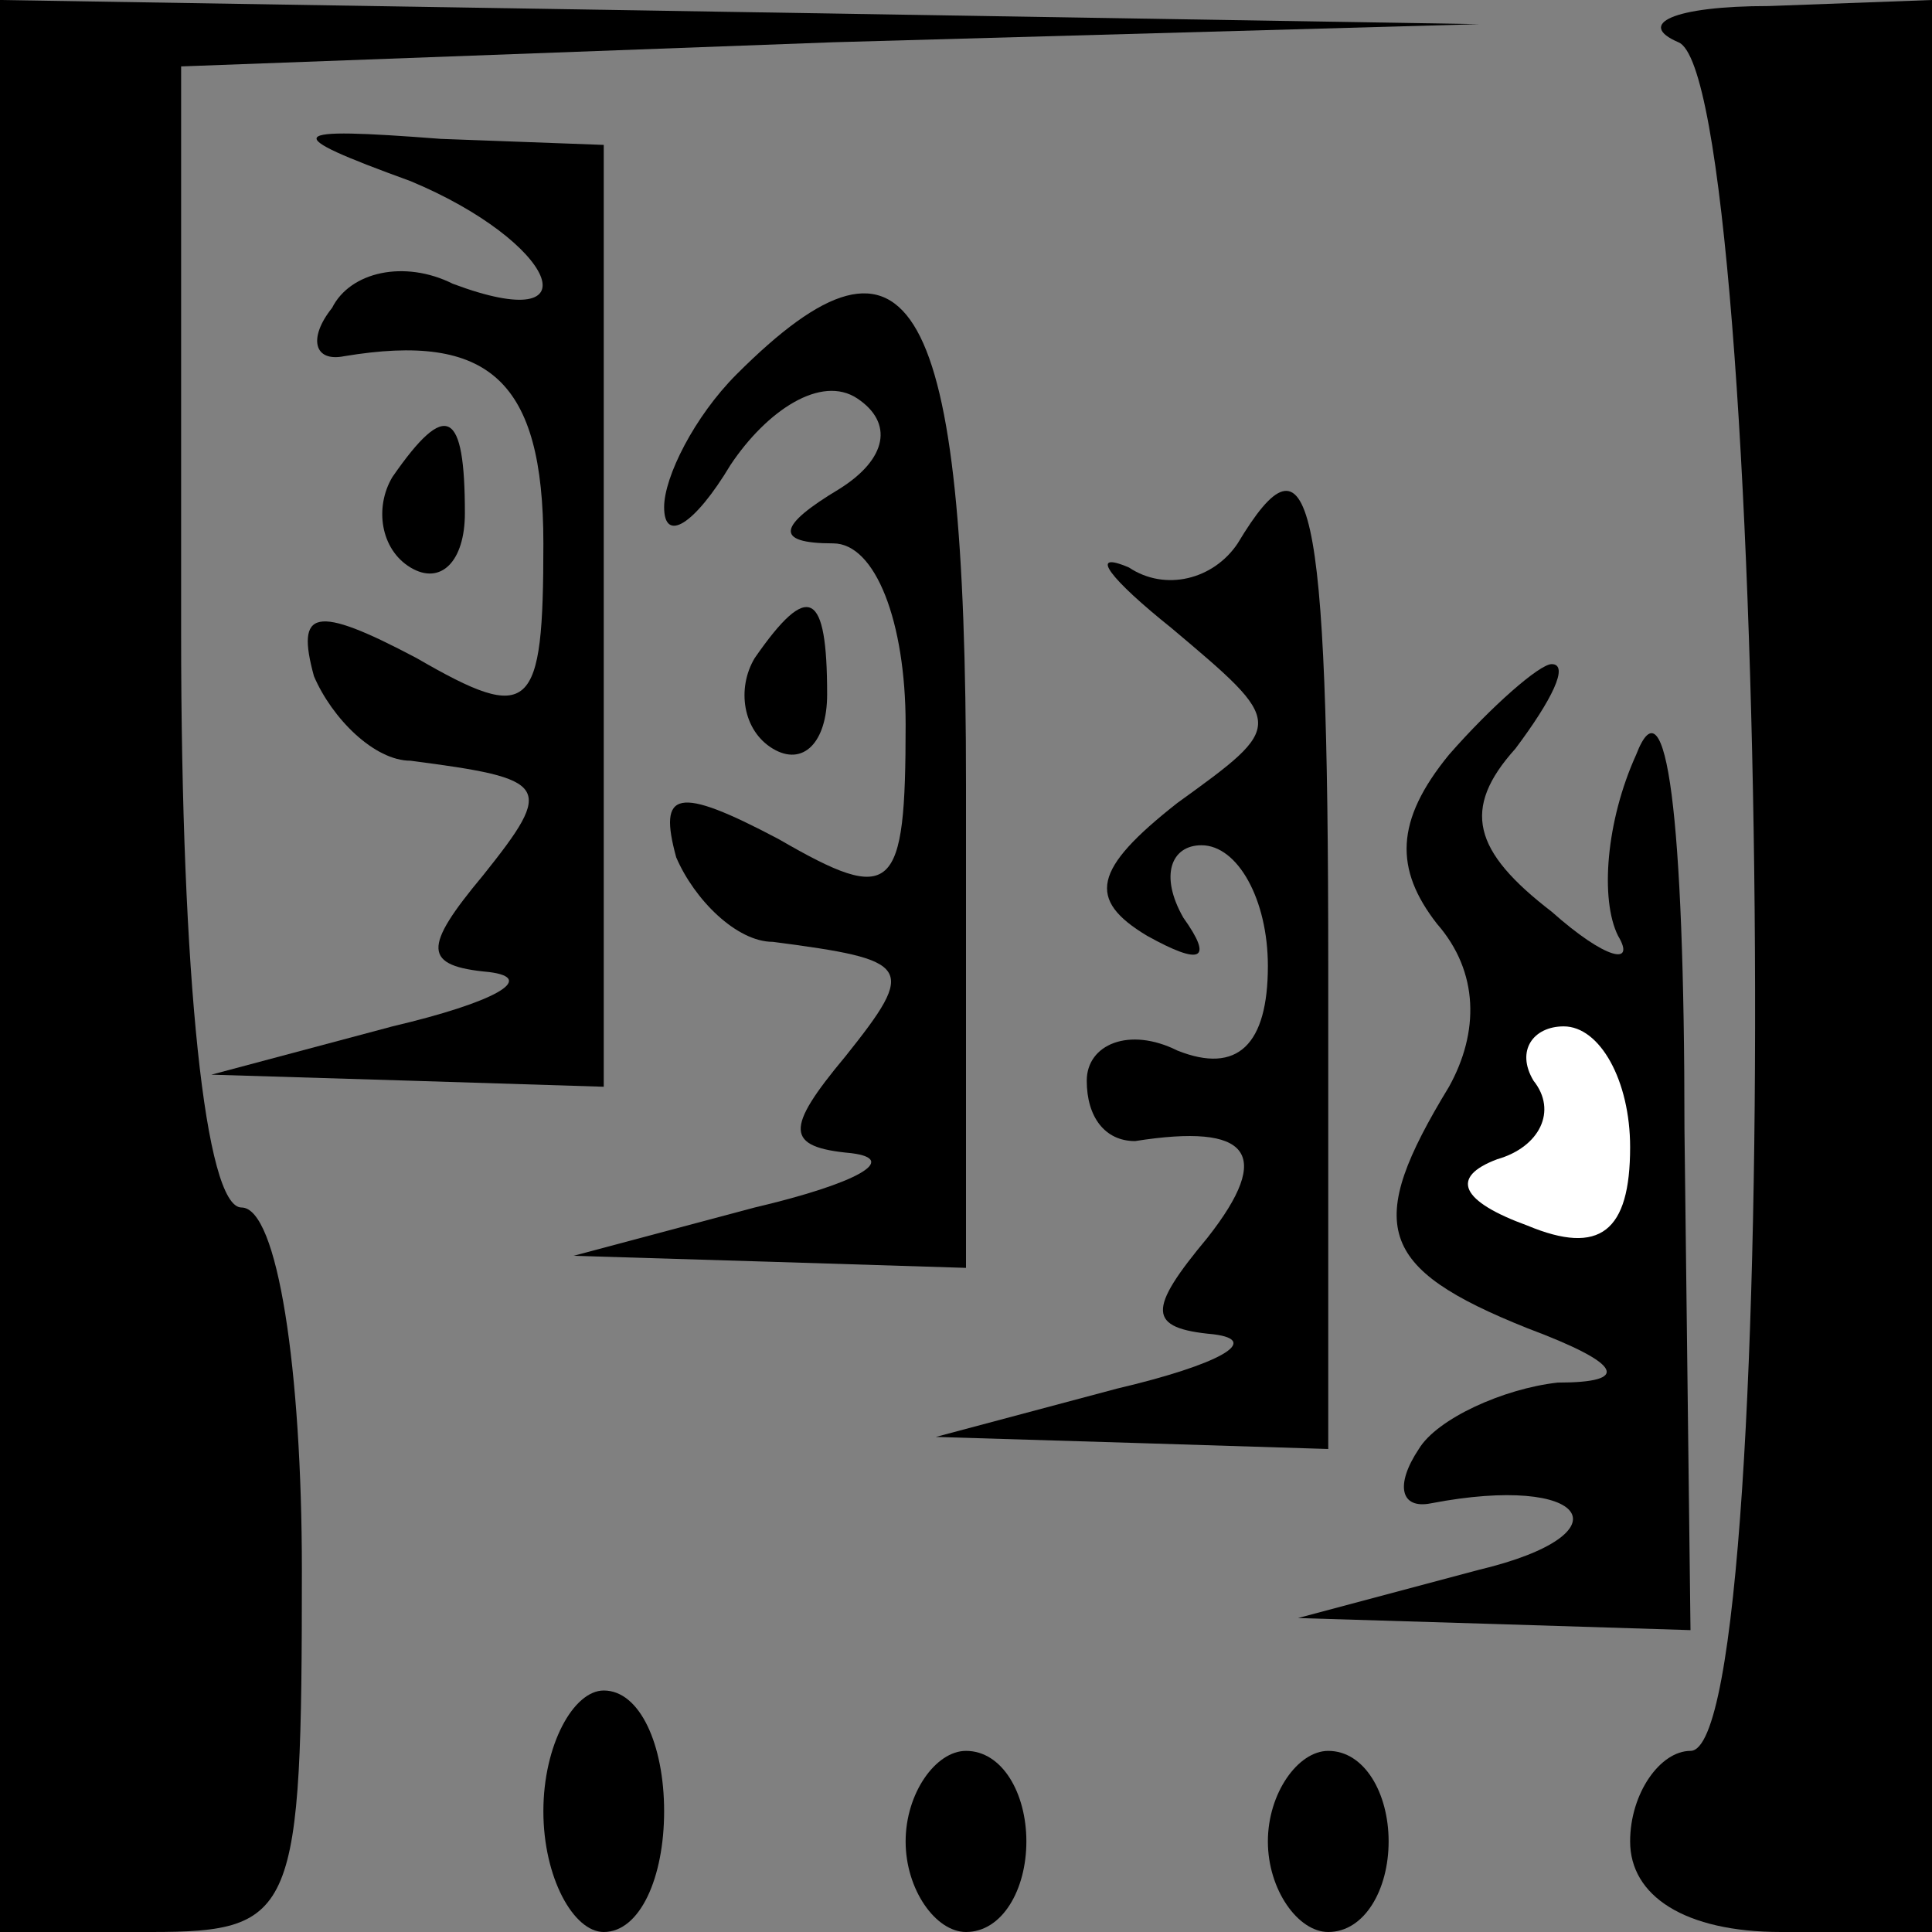 <?xml version="1.0" standalone="no"?>
<!DOCTYPE svg PUBLIC "-//W3C//DTD SVG 20010904//EN"
 "http://www.w3.org/TR/2001/REC-SVG-20010904/DTD/svg10.dtd">
<svg version="1.0" xmlns="http://www.w3.org/2000/svg"
 width="32pt" height="32pt" viewBox="0 0 32 32"
 preserveAspectRatio="xMidYMid meet">
<rect x="0" y="0" width="32" height="32" fill="#808080" stroke="none"/>
<g transform="translate(0,32) scale(0.1,-0.1)"
fill="#000000" stroke="none">
<path fill="#000000" stroke="none" d="M0 160 l0 -160 25 0 c24 0 25 3 25 60
0 33 -4 60 -10 60 -6 0 -10 38 -10 95 l0 94 108 4 107 3 -122 2 -123 2 0 -160z"/>
<path fill="#000000" stroke="none" d="M278 313 c15 -6 18 -283 2 -283 -5 0
-10 -7 -10 -15 0 -9 9 -15 25 -15 l25 0 0 160 0 160 -27 -1 c-16 0 -22 -3 -15
-6z"/>
<path fill="#000000" stroke="none" d="M68 290 c24 -10 31 -26 7 -17 -8 4 -17
2 -20 -4 -4 -5 -3 -9 2 -8 24 4 33 -4 33 -31 0 -28 -2 -30 -21 -19 -17 9 -20
8 -17 -3 3 -7 10 -14 16 -14 23 -3 24 -4 12 -19 -10 -12 -10 -15 1 -16 8 -1 1
-5 -16 -9 l-30 -8 33 -1 32 -1 0 78 0 78 -27 1 c-26 2 -27 1 -5 -7z"/>
<path fill="#000000" stroke="none" d="M122 258 c-7 -7 -12 -17 -12 -22 0 -6
5 -3 11 7 6 9 15 15 21 11 6 -4 5 -10 -3 -15 -10 -6 -11 -9 -1 -9 7 0 12 -13
12 -30 0 -28 -2 -30 -21 -19 -17 9 -20 8 -17 -3 3 -7 10 -14 16 -14 23 -3 24
-4 12 -19 -10 -12 -10 -15 1 -16 8 -1 1 -5 -16 -9 l-30 -8 33 -1 32 -1 0 80
c0 81 -9 97 -38 68z"/>
<path fill="#000000" stroke="none" d="M65 241 c-3 -5 -2 -12 3 -15 5 -3 9 1
9 9 0 17 -3 19 -12 6z"/>
<path fill="#000000" stroke="none" d="M205 230 c-4 -6 -12 -8 -18 -4 -7 3 -3
-2 7 -10 19 -16 19 -16 1 -29 -14 -11 -15 -16 -5 -22 9 -5 11 -4 6 3 -4 7 -2
12 3 12 6 0 11 -9 11 -20 0 -13 -5 -18 -15 -14 -8 4 -15 1 -15 -5 0 -6 3 -10
8 -10 19 3 23 -2 12 -16 -10 -12 -10 -15 1 -16 8 -1 1 -5 -16 -9 l-30 -8 33
-1 32 -1 0 80 c0 79 -3 90 -15 70z"/>
<path fill="#000000" stroke="none" d="M125 211 c-3 -5 -2 -12 3 -15 5 -3 9 1
9 9 0 17 -3 19 -12 6z"/>
<path fill="#000000" stroke="none" d="M240 195 c-9 -11 -9 -19 -2 -28 7 -8 7
-18 2 -27 -14 -23 -12 -30 13 -40 16 -6 17 -9 5 -9 -9 -1 -20 -6 -23 -11 -4
-6 -3 -10 2 -9 26 5 33 -5 8 -11 l-30 -8 33 -1 32 -1 -1 83 c0 52 -3 75 -8 62
-5 -11 -6 -24 -3 -30 3 -5 -2 -4 -11 4 -13 10 -15 17 -6 27 6 8 9 14 6 14 -2
0 -10 -7 -17 -15z"/>
<path fill="#ffffff" stroke="none" d="M270 130 c0 -14 -5 -18 -17 -13 -11 4
-13 8 -5 11 7 2 10 8 6 13 -3 5 0 9 5 9 6 0 11 -9 11 -20z"/>
<path fill="#000000" stroke="none" d="M90 20 c0 -11 5 -20 10 -20 6 0 10 9
10 20 0 11 -4 20 -10 20 -5 0 -10 -9 -10 -20z"/>
<path fill="#000000" stroke="none" d="M150 15 c0 -8 5 -15 10 -15 6 0 10 7
10 15 0 8 -4 15 -10 15 -5 0 -10 -7 -10 -15z"/>
<path fill="#000000" stroke="none" d="M210 15 c0 -8 5 -15 10 -15 6 0 10 7
10 15 0 8 -4 15 -10 15 -5 0 -10 -7 -10 -15z"/>
</g>
</svg>
